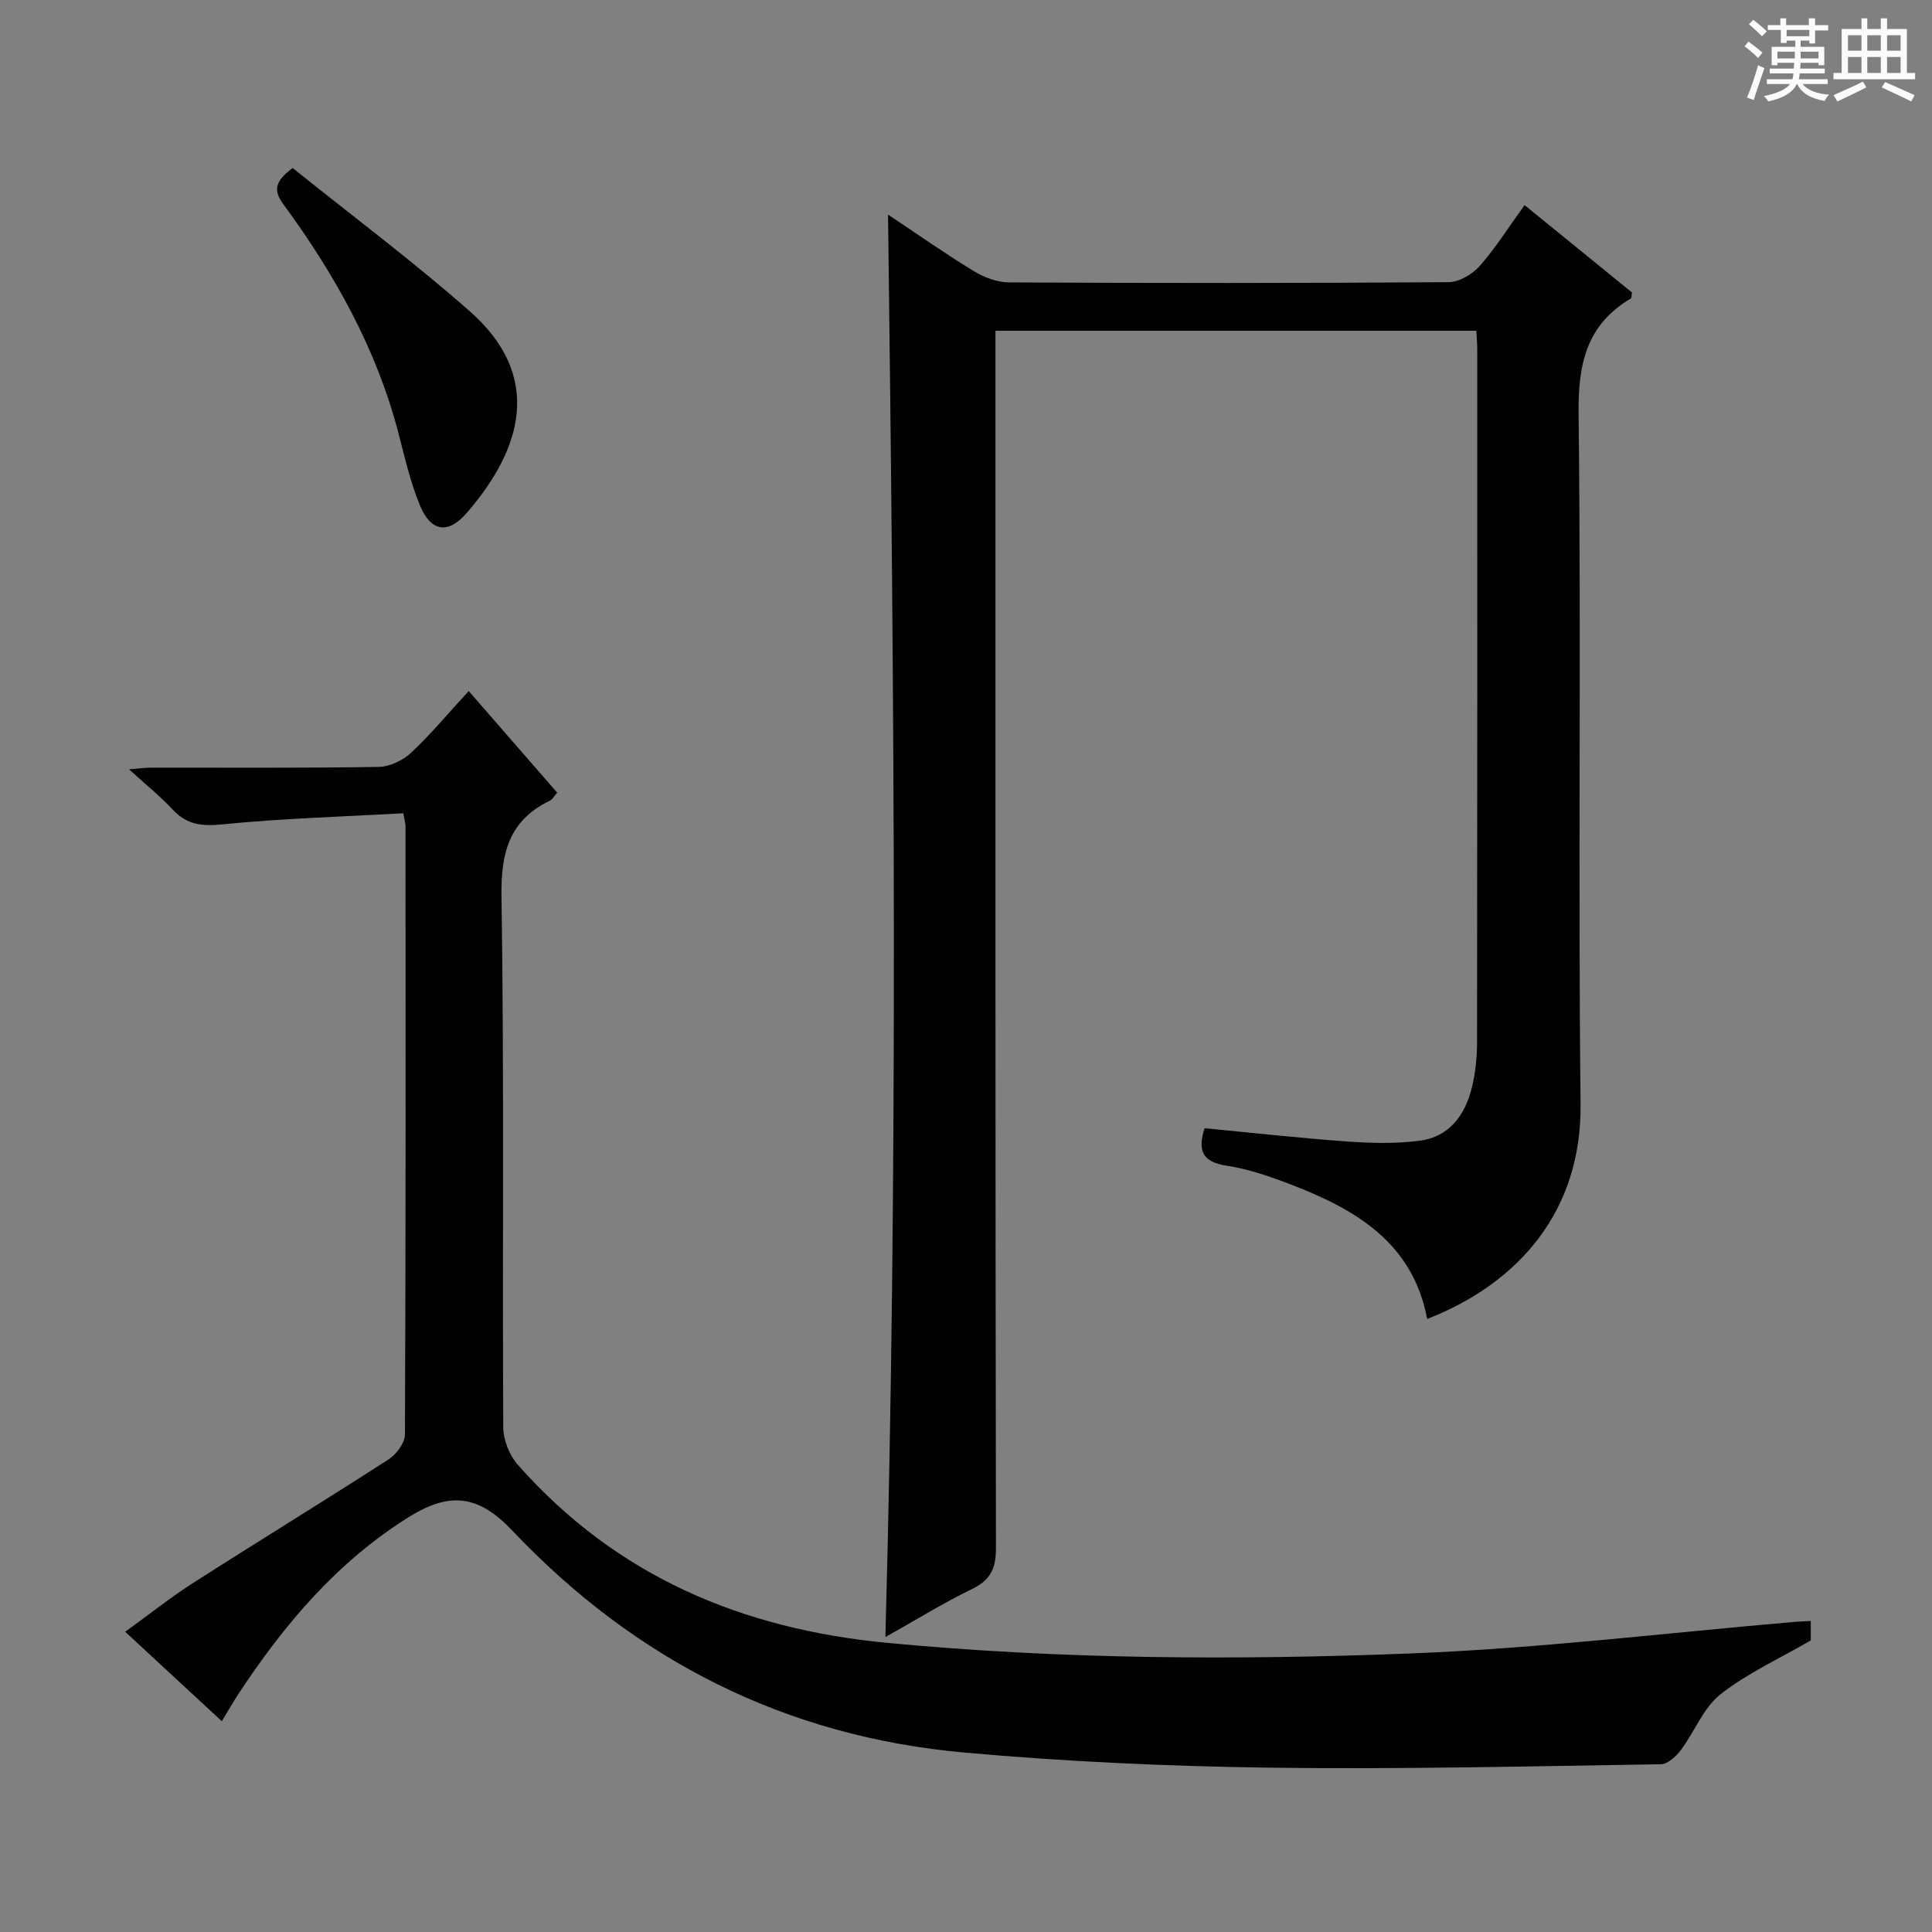 <svg enable-background="new 0 0 400 400" viewBox="0 0 400 400" xmlns="http://www.w3.org/2000/svg"><rect x="0" y="0" width="400" height="400" fill="#808080" stroke="none"/><path d="m361.2 9.6.8-1c.9.7 1.9 1.4 2.9 2.3l-.9 1.1c-1-1-2-1.8-2.8-2.4zm.5 10.6c.9-2.1 1.6-4.3 2.3-6.7.4.2.8.4 1.3.6-.7 2.1-1.5 4.3-2.2 6.6zm.4-15.2.9-.9c1 .8 2 1.6 2.8 2.4l-1 1c-.9-.9-1.8-1.7-2.7-2.5zm12.5-1.2h1.2v1.4h2.7v1.1h-2.7v2.7h-1.2v-.6h-1.8v1.3h4.9v3.8h-1.2v-.5h-3.7c0 .4-.1.9-.1 1.2h5.1v1h-5.2c0 .5-.1.9-.2 1.2h6v1h-5.2c1.1 1.3 2.9 2 5.5 2.2-.4.4-.7.8-.9 1.3-2.9-.5-4.8-1.6-5.7-3.5h-.1c-.8 1.7-2.7 2.9-5.9 3.6-.2-.4-.6-.8-.9-1.1 2.8-.6 4.6-1.4 5.4-2.5h-4.8v-1h5.3c.1-.3.2-.7.2-1.2h-4.9v-1h5c0-.4 0-.8.1-1.2h-3.5v.5h-1.2v-3.8h4.9v-1.3h-1.8v.5h-1.2v-2.7h-2.7v-1h2.6v-1.4h1.2v1.4h4.7v-1.4zm-6.6 8.3h3.6c0-.4 0-.9 0-1.4h-3.6zm1.9-4.6h4.7v-1.3h-4.7zm6.6 3.2h-3.7v1.4h3.7z" fill="#fafbfa"/><path d="m385.3 3.8h1.3v2.2h2.8v-2.2h1.3v2.2h4.1v9.1h1.7v1.3h-16.9v-1.3h1.7v-9.1h4.1v-2.2zm.4 13.1.7 1.2c-1.8.9-3.8 1.9-6 2.9-.2-.4-.5-.8-.8-1.3 2.3-1 4.3-1.9 6.1-2.8zm-3.1-6.4h2.8v-3.2h-2.8zm0 4.6h2.8v-3.3h-2.8zm4-4.6h2.8v-3.2h-2.8zm0 4.6h2.8v-3.3h-2.8zm3.7 1.9c2.1.9 4.1 1.8 6.1 2.7l-.7 1.3c-2.2-1.1-4.2-2-6.1-2.9zm3.2-9.7h-2.8v3.2h2.8zm-2.8 7.8h2.8v-3.3h-2.8z" fill="#fafbfa"/><g fill="#010000"><path d="m315.65 42.47c7.71 6.27 15.04 12.23 22.23 18.08-.11.66-.05 1.14-.22 1.24-9.19 5.45-10.96 13.53-10.83 23.87.56 47.64-.12 95.3.41 142.95.25 22.04-12.74 37.06-31.76 44.47-2.95-15.76-14.78-22.68-28.19-27.83-4.32-1.66-8.8-3.22-13.35-3.91-4.98-.76-6.03-3.08-4.55-7.75 9.87.94 19.73 2.04 29.62 2.75 4.94.35 9.99.47 14.88-.16 6.15-.79 9.44-5.29 10.84-11 .75-3.04 1.07-6.25 1.08-9.39.06-47.82.05-95.63.04-143.45 0-1.15-.11-2.3-.19-3.86-32.99 0-65.88 0-99.56 0v6.09c0 81.97-.04 163.94.1 245.91.01 4.23-1.09 6.64-4.95 8.51-5.96 2.89-11.61 6.4-17.94 9.95 2.7-98.35 1.79-196.24.55-294.51 5.88 3.91 11.71 8.02 17.78 11.72 2.14 1.31 4.87 2.31 7.33 2.32 30.32.16 60.64.17 90.97-.05 2.18-.02 4.9-1.64 6.42-3.35 3.25-3.69 5.92-7.95 9.29-12.6z"/><path d="m374.9 335.61v4.02c-6.65 3.86-13.24 6.84-18.73 11.19-3.53 2.8-5.33 7.73-8.17 11.51-.99 1.32-2.73 2.92-4.15 2.94-27.14.41-54.28 1.08-81.41.7-20.93-.29-41.9-1.25-62.75-3.12-36.92-3.3-68.09-19.02-93.61-45.94-6.84-7.22-12.7-8.24-21.32-2.89-14.85 9.22-25.91 22.26-35.41 36.72-1.08 1.65-2.06 3.37-3.42 5.62-6.63-6.14-13.01-12.04-20.01-18.52 4.99-3.61 9.37-7.1 14.05-10.1 13.45-8.61 27.08-16.94 40.49-25.6 1.61-1.04 3.38-3.4 3.38-5.16.18-41.99.14-83.97.12-125.96 0-.48-.16-.95-.46-2.64-12.44.7-25.01 1.05-37.5 2.3-4.25.42-7.3.07-10.22-3.04-2.6-2.78-5.6-5.2-9.06-8.36 1.99-.15 3.36-.35 4.72-.35 15.66-.02 31.32.11 46.98-.15 2.29-.04 5.02-1.36 6.72-2.96 4.09-3.83 7.69-8.18 11.9-12.75 6.3 7.23 12.25 14.08 18.32 21.04-.64.72-.96 1.39-1.48 1.64-8.41 4.06-10.19 10.7-10.05 19.78.56 36.65.17 73.31.36 109.96.01 2.64 1.29 5.83 3.05 7.82 20.34 22.96 46.18 33.96 76.57 36.84 36.08 3.42 72.17 3.59 108.24 2.18 26.69-1.04 53.3-4.3 79.95-6.57.81-.05 1.62-.08 2.9-.15z"/><path d="m60.59 34.78c12.21 9.82 24.84 19.25 36.64 29.63 15.28 13.44 10.96 28.53-.68 41.88-3.78 4.34-7.32 3.78-9.55-1.52-2.03-4.84-3.19-10.08-4.53-15.19-4.56-17.45-13.22-32.85-23.77-47.25-1.99-2.73-2.07-4.61 1.89-7.55z"/></g></svg>